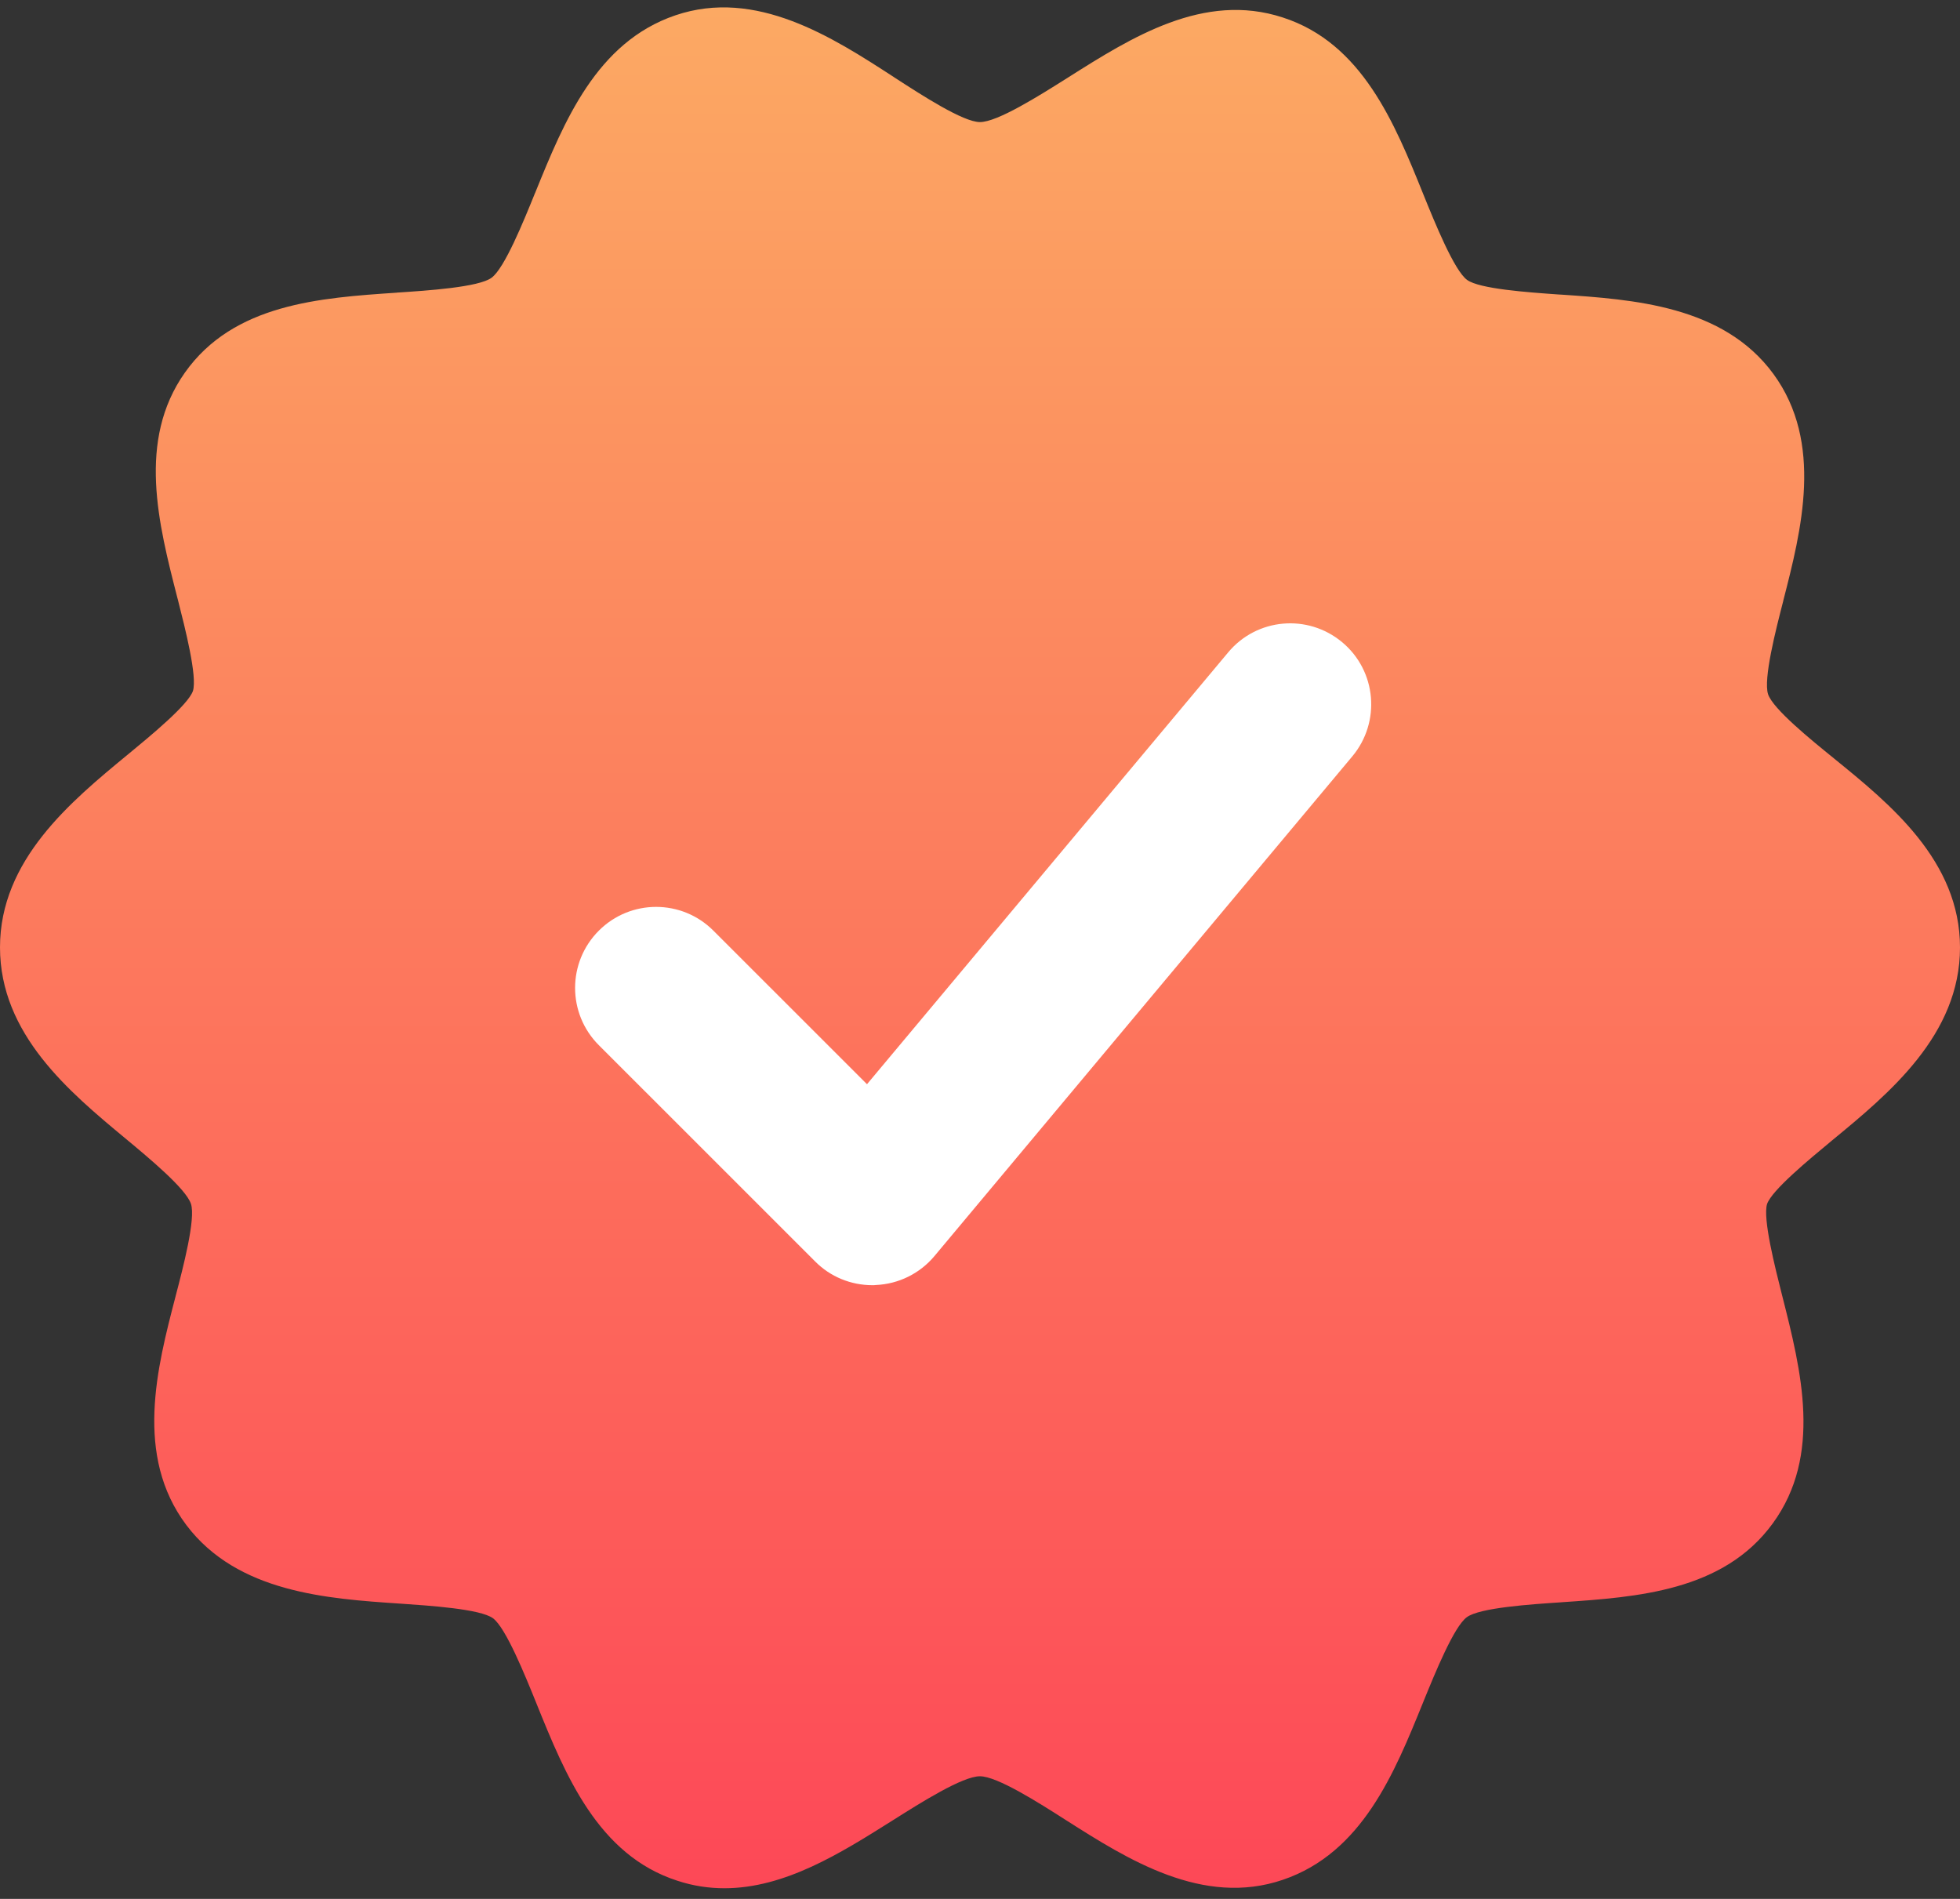 <svg width="32" height="31" viewBox="0 0 32 31" fill="none" xmlns="http://www.w3.org/2000/svg">
<rect x="0" y="0" width="32" height="31" fill="#333333" stroke="none"/>
<path d="M28.866 11.332C28.944 11.572 29.567 12.077 29.941 12.38L29.943 12.382C30.859 13.126 32 14.053 32 15.468C32 16.896 30.843 17.851 29.912 18.617L29.893 18.633C29.525 18.938 28.928 19.431 28.85 19.656C28.778 19.893 28.978 20.682 29.098 21.157L29.099 21.16C29.407 22.376 29.756 23.755 28.943 24.87C28.136 25.977 26.733 26.073 25.495 26.157L25.487 26.158C24.99 26.191 24.158 26.246 23.948 26.401C23.737 26.556 23.432 27.307 23.243 27.77L23.234 27.793L23.231 27.8C22.765 28.949 22.238 30.247 20.948 30.687C19.638 31.135 18.404 30.35 17.413 29.72L17.405 29.715C16.958 29.429 16.281 28.998 15.999 28.998C15.714 28.998 15.037 29.426 14.581 29.714L14.567 29.723L14.551 29.733C13.727 30.251 12.815 30.826 11.827 30.826C11.576 30.826 11.318 30.789 11.058 30.703C9.76 30.284 9.229 28.973 8.761 27.816L8.761 27.815L8.76 27.813C8.571 27.346 8.257 26.57 8.048 26.418C7.839 26.266 7.018 26.213 6.527 26.179L6.524 26.179C5.344 26.099 3.878 26.001 3.044 24.899C2.19 23.765 2.564 22.324 2.866 21.165L2.867 21.16C2.991 20.688 3.197 19.898 3.118 19.654C3.037 19.408 2.441 18.912 2.046 18.584C1.135 17.828 0 16.885 0 15.466C0 14.039 1.155 13.086 2.084 12.32L2.087 12.318L2.094 12.312C2.463 12.008 3.071 11.507 3.15 11.28C3.223 11.044 3.025 10.267 2.903 9.786L2.896 9.76C2.587 8.555 2.236 7.191 3.018 6.084C3.813 4.958 5.228 4.862 6.477 4.778L6.48 4.777C6.98 4.744 7.817 4.689 8.026 4.534C8.238 4.378 8.547 3.616 8.735 3.152L8.74 3.142L8.745 3.129C9.21 1.985 9.737 0.688 11.027 0.25C12.343 -0.197 13.591 0.607 14.59 1.256L14.597 1.261C15.049 1.554 15.725 1.993 15.999 1.993C16.284 1.993 16.959 1.567 17.416 1.279L17.434 1.268L17.435 1.267C18.473 0.61 19.652 -0.136 20.942 0.285C22.24 0.703 22.771 2.015 23.238 3.172C23.427 3.639 23.743 4.418 23.953 4.57C24.156 4.717 24.946 4.772 25.439 4.807L25.474 4.809L25.477 4.809C26.662 4.889 28.134 4.987 28.953 6.104C29.776 7.228 29.41 8.657 29.115 9.805L29.115 9.808C28.992 10.284 28.787 11.084 28.866 11.332Z" fill="url(#paint0_linear)"/>
<path d="M21.914 10.485C21.35 10.014 20.518 10.091 20.052 10.65L14.155 17.7L11.647 15.193C11.13 14.676 10.294 14.676 9.777 15.193C9.26 15.71 9.26 16.546 9.777 17.063L13.308 20.593C13.555 20.843 13.892 20.981 14.243 20.981C14.261 20.981 14.281 20.981 14.3 20.978C14.672 20.962 15.018 20.79 15.256 20.506L22.079 12.347C22.547 11.786 22.474 10.953 21.914 10.485Z" fill="white"/>
<defs>
<linearGradient id="paint0_linear" x1="16" y1="0.12" x2="16" y2="30.826" gradientUnits="userSpaceOnUse">
<stop stop-color="#FCA963"/>
<stop offset="1" stop-color="#FD4857"/>
</linearGradient>
</defs>
</svg>
